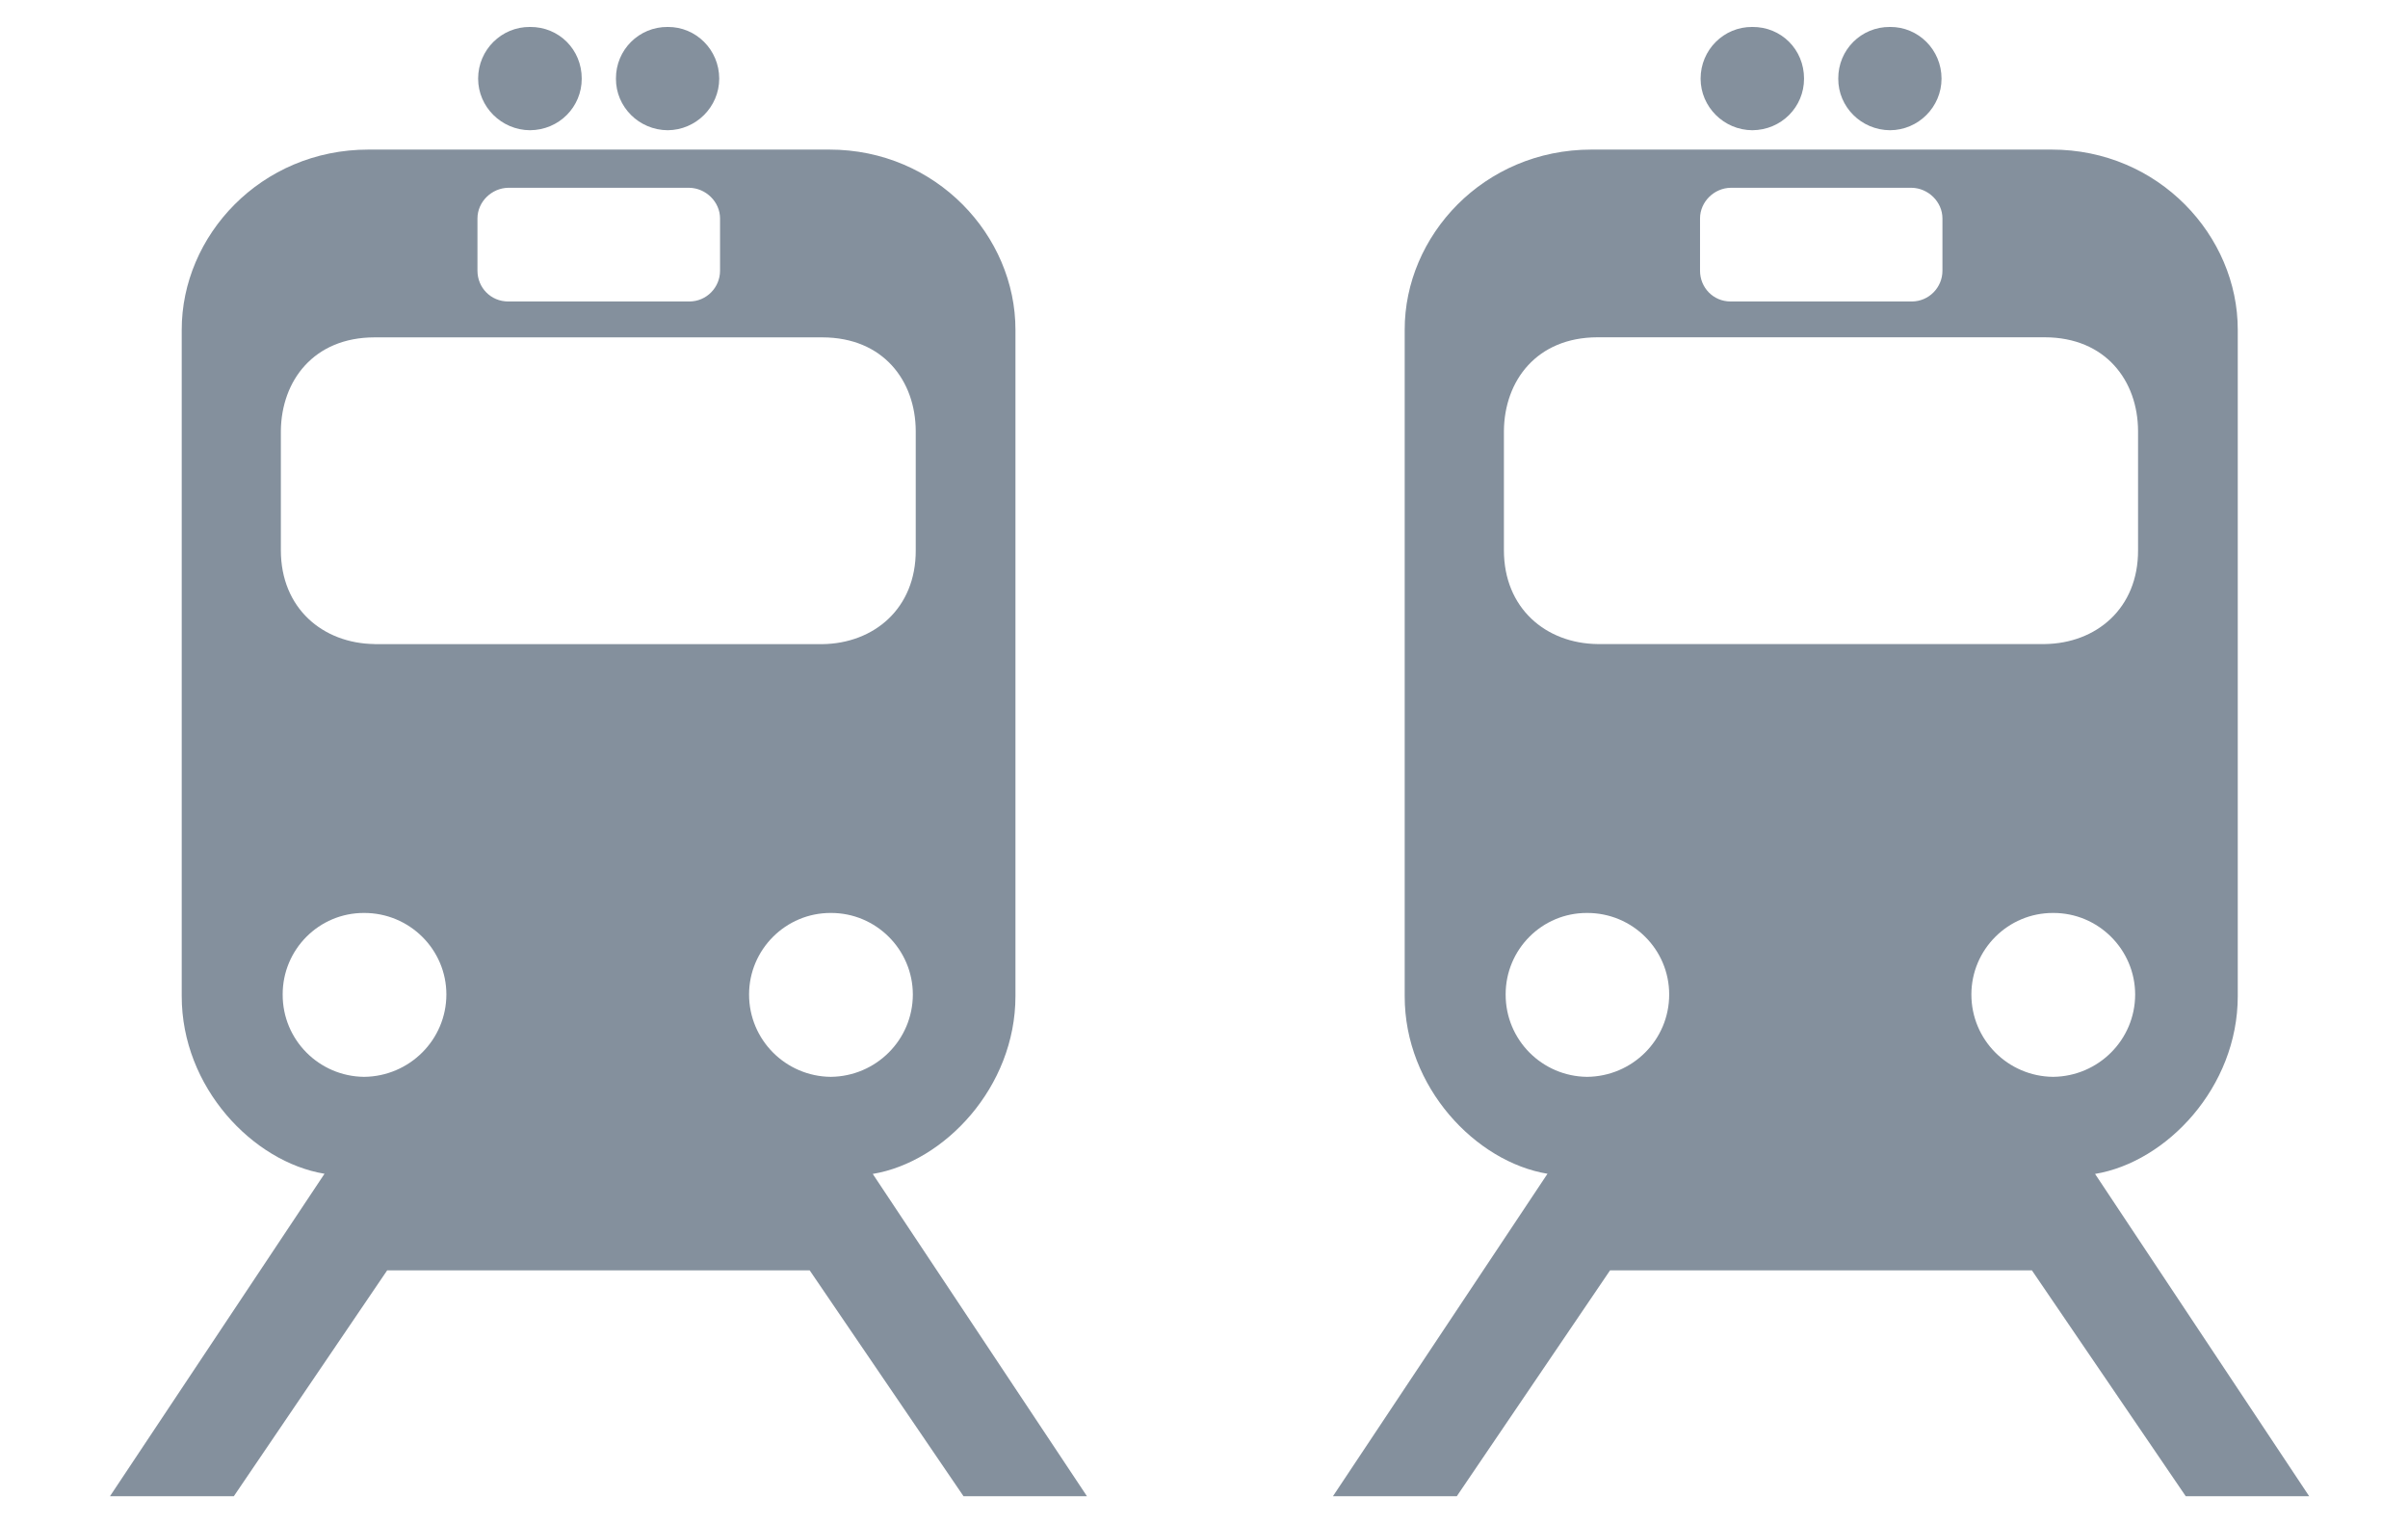 <?xml version="1.0" encoding="utf-8"?>
<!-- Generator: Adobe Illustrator 16.0.4, SVG Export Plug-In . SVG Version: 6.00 Build 0)  -->
<!DOCTYPE svg PUBLIC "-//W3C//DTD SVG 1.1//EN" "http://www.w3.org/Graphics/SVG/1.1/DTD/svg11.dtd">
<svg version="1.1" id="Layer_1" xmlns="http://www.w3.org/2000/svg" xmlns:xlink="http://www.w3.org/1999/xlink" x="0px" y="0px"
	 width="29.125px" height="18.422px" viewBox="0.031 -0.5 29.125 18.422" enable-background="new 0.031 -0.5 29.125 18.422"
	 xml:space="preserve">
<g>
	<path fill="#84909D" d="M-20.821,1.826"/>
	<path fill="#84909D" d="M-30.932,1.826"/>
	<g>
		<path fill="#84909D" d="M-19.24-7.845c-0.197-0.997-0.834-1.393-1.789-1.789c-0.934-0.393-3.176-0.858-4.842-0.871
			c-1.668,0.013-3.912,0.479-4.853,0.871c-0.949,0.396-1.583,0.792-1.778,1.789l-0.713,5.49v7.577h1.231v1.18
			c-0.001,1.452,2.113,1.452,2.113,0v-1.18h3.916h0.012h4.07v1.183c-0.002,1.451,2.117,1.451,2.117,0V5.223h1.229v-7.577
			L-19.24-7.845z M-28.898-9.117h2.955h3.1c0.59,0,0.59,0.892,0,0.895h-3.111h-2.943C-29.49-8.225-29.49-9.119-28.898-9.117z
			 M-30.932,2.848c-0.561,0-1.013-0.458-1.013-1.023c0-0.556,0.456-1.012,1.013-1.012c0.564,0,1.015,0.456,1.02,1.012
			C-29.915,2.394-30.367,2.848-30.932,2.848z M-25.944-1.778h-5.394c-0.526,0.003-0.64-0.377-0.584-0.755l0.555-3.992
			c0.077-0.479,0.238-0.798,0.876-0.804h4.538h4.705c0.633,0.006,0.795,0.326,0.877,0.806l0.557,3.994
			c0.047,0.375-0.064,0.755-0.592,0.752H-25.944z M-20.821,2.848c-0.555,0-1.012-0.458-1.012-1.023c0-0.556,0.457-1.012,1.012-1.012
			c0.564,0,1.023,0.456,1.023,1.012C-19.797,2.394-20.256,2.848-20.821,2.848z"/>
		<path fill="#84909D" d="M-25.944-10.506c0.025,0,0.051,0.001,0.072,0.001c0.027,0,0.053-0.001,0.078-0.001H-25.944z"/>
	</g>
</g>
<g>
	<path fill="#84909D" d="M-9.948-7.182c0.784,0.061,1.469-0.524,1.53-1.303c0.061-0.784-0.521-1.467-1.304-1.528
		s-1.469,0.52-1.531,1.303C-11.312-7.927-10.729-7.242-9.948-7.182z"/>
	<path fill="#84909D" d="M-11.154-6.6c0.284-0.192,0.627-0.325,0.999-0.295c0.488,0.042,0.891,0.342,1.13,0.711l1.437,2.841
		l1.956,1.347c0.169,0.128,0.268,0.338,0.253,0.562C-5.406-1.082-5.718-0.82-6.073-0.847C-6.177-0.853-6.261-0.895-6.364-0.94
		l-2.135-1.467c-0.065-0.057-0.117-0.119-0.158-0.193l-0.541-1.064l-0.641,2.834l2.522,2.98c0.056,0.093,0.094,0.196,0.118,0.304
		l0.678,3.595c-0.004,0.08,0.011,0.131,0.004,0.199c-0.041,0.528-0.505,0.924-1.035,0.881c-0.437-0.033-0.766-0.362-0.867-0.76
		l-0.643-3.371l-2.045-2.242l-0.479,2.186c-0.013,0.104-0.15,0.32-0.192,0.407l-1.961,3.311c-0.2,0.305-0.525,0.497-0.904,0.471
		c-0.529-0.042-0.927-0.507-0.884-1.037c0.012-0.15,0.076-0.305,0.128-0.412l1.83-3.066l1.519-6.751l-0.993,0.807l-0.525,2.404
		c-0.071,0.304-0.351,0.559-0.684,0.53c-0.351-0.029-0.616-0.332-0.59-0.69c0.004-0.027,0.006-0.057,0.014-0.084l0.628-2.803
		c0.033-0.126,0.102-0.233,0.194-0.311L-11.154-6.6z"/>
</g>
<g>
	<path fill="#0071BC" d="M-2.198,21.109"/>
</g>
<g>
	<path fill="#84909D" d="M6.441,1.075C6.097,1.073,5.814,0.793,5.814,0.451c0-0.349,0.284-0.628,0.627-0.625
		c0.352-0.003,0.627,0.275,0.626,0.625C7.068,0.793,6.793,1.073,6.441,1.075L6.441,1.075z"/>
	<path fill="#84909D" d="M8.107,1.075C8.449,1.073,8.73,0.793,8.73,0.451c0-0.349-0.281-0.628-0.623-0.625
		C7.76-0.177,7.479,0.103,7.481,0.451C7.479,0.793,7.76,1.073,8.107,1.075L8.107,1.075z"/>
	<path fill="#84909D" d="M10.587,13.697c0.865-0.143,1.726-1.049,1.726-2.15V3.49c0.002-1.137-0.956-2.182-2.253-2.181H7.283H4.488
		c-1.304,0-2.261,1.043-2.259,2.181v8.055c-0.002,1.104,0.862,2.008,1.727,2.15l-2.595,3.9h1.498l1.855-2.732h2.56h2.55l1.861,2.732
		h1.493L10.587,13.697z M5.806,2.142c0-0.202,0.172-0.368,0.372-0.371h1.096h1.094C8.567,1.774,8.74,1.94,8.74,2.142v0.632
		c0,0.202-0.163,0.372-0.372,0.372H7.274H6.178c-0.211,0-0.372-0.168-0.372-0.372V2.142L5.806,2.142z M4.434,12.523
		c-0.544-0.006-0.986-0.447-0.984-0.996c-0.001-0.545,0.44-0.988,0.984-0.986c0.549-0.002,0.996,0.441,0.996,0.986
		C5.429,12.076,4.983,12.518,4.434,12.523z M4.56,7.289C3.936,7.281,3.428,6.857,3.428,6.154V4.71
		C3.435,4.104,3.825,3.581,4.56,3.58h2.714h2.704c0.738,0.001,1.126,0.527,1.129,1.131v1.444c0.003,0.703-0.505,1.127-1.129,1.135
		H7.274H4.56z M9.091,11.527c0-0.543,0.443-0.988,0.989-0.986c0.547-0.002,0.991,0.443,0.992,0.986
		c-0.001,0.549-0.445,0.99-0.992,0.996C9.534,12.518,9.091,12.076,9.091,11.527z"/>
</g>
<g>
	<path fill="#84909D" d="M21.225,1.075C20.882,1.073,20.6,0.793,20.6,0.451c0-0.349,0.282-0.628,0.625-0.625
		c0.352-0.003,0.627,0.275,0.626,0.625C21.852,0.793,21.577,1.073,21.225,1.075L21.225,1.075z"/>
	<path fill="#84909D" d="M22.891,1.075c0.342-0.001,0.623-0.281,0.623-0.624c0-0.349-0.281-0.628-0.623-0.625
		c-0.348-0.003-0.628,0.276-0.626,0.625C22.263,0.793,22.544,1.073,22.891,1.075L22.891,1.075z"/>
	<path fill="#84909D" d="M25.371,13.697c0.865-0.143,1.726-1.049,1.726-2.15V3.49c0.002-1.137-0.956-2.182-2.253-2.181h-2.776H19.28
		c-1.304,0-2.262,1.043-2.259,2.181v8.055c-0.003,1.104,0.862,2.008,1.727,2.15l-2.595,3.9h1.498l1.854-2.732h2.552h2.55
		l1.861,2.732h1.493L25.371,13.697z M20.593,2.142c0-0.202,0.171-0.368,0.37-0.371h1.096h1.094c0.199,0.003,0.372,0.169,0.372,0.371
		v0.632c0,0.202-0.163,0.372-0.372,0.372h-1.094h-1.096c-0.21,0-0.37-0.168-0.37-0.372V2.142L20.593,2.142z M19.226,12.523
		c-0.544-0.006-0.985-0.447-0.984-0.996c-0.001-0.545,0.44-0.988,0.984-0.986c0.55-0.002,0.994,0.441,0.994,0.986
		C20.22,12.076,19.776,12.518,19.226,12.523z M19.352,7.289c-0.623-0.008-1.131-0.432-1.131-1.135V4.71
		c0.006-0.606,0.396-1.129,1.131-1.131h2.706h2.704c0.738,0.001,1.126,0.527,1.129,1.131v1.444c0.003,0.703-0.505,1.127-1.129,1.135
		h-2.704H19.352z M23.875,11.527c0-0.543,0.443-0.988,0.989-0.986c0.547-0.002,0.991,0.443,0.992,0.986
		c-0.001,0.549-0.445,0.99-0.992,0.996C24.318,12.518,23.875,12.076,23.875,11.527z"/>
</g>
</svg>
